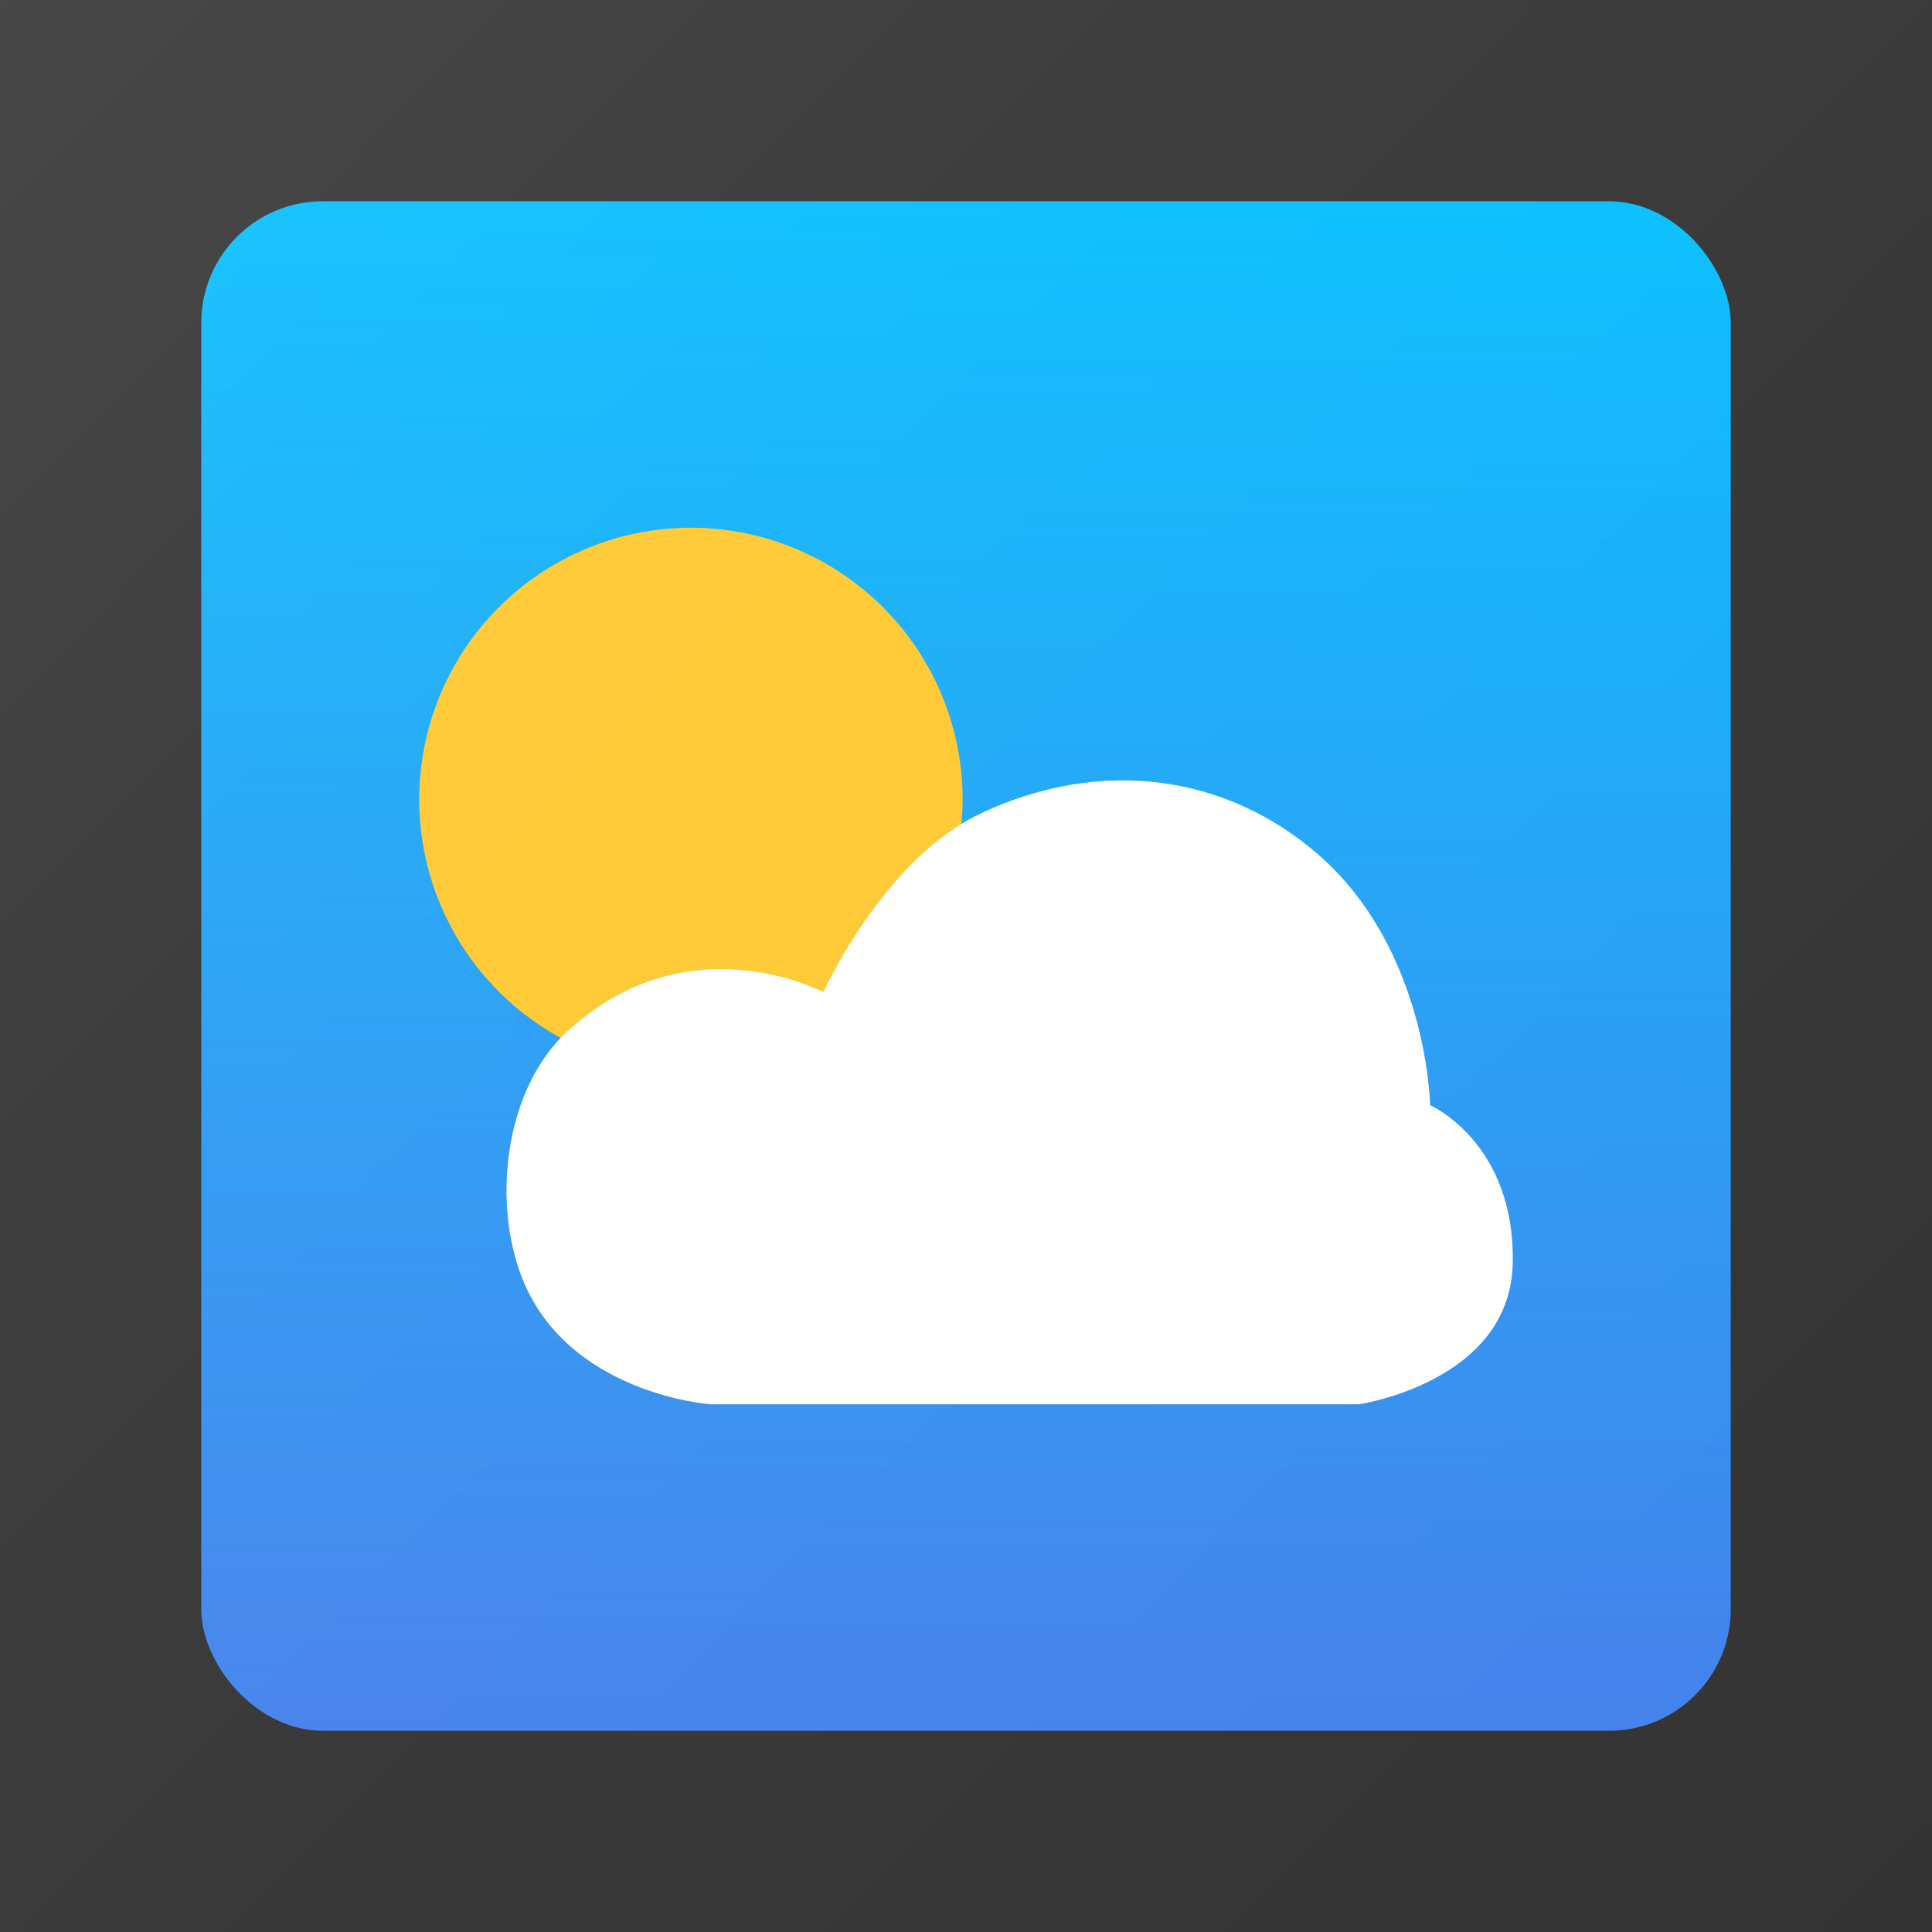 <?xml version="1.0" encoding="UTF-8" standalone="no"?>
<svg
   xmlns:dc="http://purl.org/dc/elements/1.1/"
   xmlns:cc="http://creativecommons.org/ns#"
   xmlns:rdf="http://www.w3.org/1999/02/22-rdf-syntax-ns#"
   xmlns:svg="http://www.w3.org/2000/svg"
   xmlns="http://www.w3.org/2000/svg"
   xmlns:xlink="http://www.w3.org/1999/xlink"
   xmlns:sodipodi="http://sodipodi.sourceforge.net/DTD/sodipodi-0.dtd"
   xmlns:inkscape="http://www.inkscape.org/namespaces/inkscape"
   width="192"
   height="192"
   id="svg2"
   version="1.1"
   inkscape:version="1.0.1 (3bc2e813f5, 2020-09-07)"
   sodipodi:docname="icon-launcher.svg">
  <rect width="100%" height="100%" fill="#333333" stroke="none"/>
  <defs
     id="defs4">
    <linearGradient
       inkscape:collect="always"
       id="linearGradient938">
      <stop
         style="stop-color:#04befe;stop-opacity:1"
         offset="0"
         id="stop934" />
      <stop
         style="stop-color:#4481eb;stop-opacity:1"
         offset="1"
         id="stop936" />
    </linearGradient>
    <linearGradient
       id="linearGradient3804">
      <stop
         style="stop-color:#ffffff;stop-opacity:1;"
         offset="0"
         id="stop3806" />
      <stop
         id="stop3814"
         offset="0.333"
         style="stop-color:#ffffff;stop-opacity:0.5;" />
      <stop
         style="stop-color:#ffffff;stop-opacity:0;"
         offset="1"
         id="stop3808" />
    </linearGradient>
    <filter
       id="filter2996"
       style="color-interpolation-filters:sRGB;"
       inkscape:label="Drop Shadow">
      <feFlood
         id="feFlood2998"
         flood-opacity="0.2"
         flood-color="rgb(0,0,0)"
         result="flood" />
      <feComposite
         id="feComposite3000"
         in2="SourceGraphic"
         in="flood"
         operator="in"
         result="composite1" />
      <feGaussianBlur
         id="feGaussianBlur3002"
         in="composite"
         stdDeviation="6"
         result="blur" />
      <feOffset
         id="feOffset3004"
         dx="0"
         dy="6"
         result="offset" />
      <feComposite
         id="feComposite3006"
         in2="offset"
         in="SourceGraphic"
         operator="over"
         result="fbSourceGraphic" />
      <feColorMatrix
         result="fbSourceGraphicAlpha"
         in="fbSourceGraphic"
         values="0 0 0 -1 0 0 0 0 -1 0 0 0 0 -1 0 0 0 0 1 0"
         id="feColorMatrix3008" />
      <feFlood
         id="feFlood3010"
         flood-opacity="0.2"
         flood-color="rgb(0,0,0)"
         result="flood"
         in="fbSourceGraphic" />
      <feComposite
         id="feComposite3012"
         in2="fbSourceGraphic"
         in="flood"
         operator="in"
         result="composite1" />
      <feGaussianBlur
         id="feGaussianBlur3014"
         in="composite"
         stdDeviation="6"
         result="blur" />
      <feOffset
         id="feOffset3016"
         dx="0"
         dy="6"
         result="offset" />
      <feComposite
         id="feComposite3018"
         in2="offset"
         in="fbSourceGraphic"
         operator="over"
         result="composite2" />
    </filter>
    <filter
       id="filter3790"
       style="color-interpolation-filters:sRGB;"
       inkscape:label="Drop Shadow">
      <feFlood
         id="feFlood3792"
         flood-opacity="0"
         flood-color="rgb(0,0,0)"
         result="flood" />
      <feComposite
         id="feComposite3794"
         in2="SourceGraphic"
         in="flood"
         operator="in"
         result="composite1" />
      <feOffset
         id="feOffset3796"
         dx="0"
         dy="0"
         result="offset" />
      <feComposite
         id="feComposite3798"
         in2="offset"
         in="SourceGraphic"
         operator="over"
         result="composite2" />
    </filter>
    <linearGradient
       inkscape:collect="always"
       xlink:href="#linearGradient3804"
       id="linearGradient3810"
       x1="0.354"
       y1="861.246"
       x2="192.354"
       y2="1051.478"
       gradientUnits="userSpaceOnUse" />
    <linearGradient
       inkscape:collect="always"
       xlink:href="#linearGradient938"
       id="linearGradient940"
       x1="97.989"
       y1="880.249"
       x2="97.989"
       y2="1032.475"
       gradientUnits="userSpaceOnUse" />
  </defs>
  <sodipodi:namedview
     id="base"
     pagecolor="#ffffff"
     bordercolor="#666666"
     borderopacity="1.0"
     inkscape:pageopacity="0"
     inkscape:pageshadow="2"
     inkscape:zoom="1.9555922"
     inkscape:cx="31.735118"
     inkscape:cy="78.139358"
     inkscape:document-units="px"
     inkscape:current-layer="layer1"
     showgrid="false"
     inkscape:showpageshadow="false"
     inkscape:window-width="1920"
     inkscape:window-height="1015"
     inkscape:window-x="0"
     inkscape:window-y="28"
     inkscape:window-maximized="1"
     showguides="false"
     inkscape:guide-bbox="true"
     inkscape:document-rotation="0"
     inkscape:pagecheckerboard="true">
    <sodipodi:guide
       position="33.6,179.983"
       orientation="-1,0"
       id="guide912"
       inkscape:label=""
       inkscape:locked="false"
       inkscape:color="rgb(0,0,255)" />
    <sodipodi:guide
       position="43.209,158.4"
       orientation="0,1"
       id="guide914"
       inkscape:label=""
       inkscape:locked="false"
       inkscape:color="rgb(0,0,255)" />
    <sodipodi:guide
       position="158.264,181.006"
       orientation="1,0"
       id="guide916" />
    <sodipodi:guide
       position="170.792,33.736"
       orientation="0,-1"
       id="guide918" />
  </sodipodi:namedview>
  <g
     inkscape:label="Material Background"
     inkscape:groupmode="layer"
     id="layer1"
     transform="translate(0,-860.362)">
    <rect
       style="fill:url(#linearGradient940);fill-opacity:1;stroke:none"
       id="rect2987"
       width="152"
       height="152"
       x="20"
       y="880.362"
       rx="12.081" />
  </g>
  <g
     inkscape:groupmode="layer"
     id="layer3"
     inkscape:label="Material Foreground">
    <g
       id="g944"
       transform="translate(-2.385,-7.004)">
      <path
         id="path67"
         style="fill:#ffc82f;fill-opacity:1;stroke-width:0.248"
         d="m 98.048,86.451 a 27,27 0 0 1 -27,27 27,27 0 0 1 -27,-27 27,27 0 0 1 27,-27 27,27 0 0 1 27,27 z" />
      <path
         style="fill:#ffffff;stroke:none;stroke-width:0.314px;stroke-linecap:butt;stroke-linejoin:miter;stroke-opacity:1"
         d="m 72.929,146.558 h 64.512 c 0,0 14.99,-2.192 15.273,-13.953 0.291,-12.045 -8.206,-15.768 -8.206,-15.768 0,0 -0.239,-15.492 -11.17,-24.956 -9.13,-7.905 -21.502,-9.639 -33.396,-4.084 -9.798,4.577 -15.729,17.809 -15.729,17.809 0,0 -13.532,-7.213 -25.531,3.97 -5.983,5.576 -7.379,16.389 -4.559,24.048 4.378,11.892 18.807,12.932 18.807,12.932 z"
         id="path51"
         sodipodi:nodetypes="ccscsscssc" />
    </g>
  </g>
  <g
     inkscape:groupmode="layer"
     id="layer2"
     inkscape:label="Finish"
     style="display:inline"
     sodipodi:insensitive="true">
    <rect
       transform="translate(0,-860.362)"
       style="opacity:0.1;fill:url(#linearGradient3810);fill-opacity:1;stroke:none"
       id="rect3802"
       width="192"
       height="192"
       x="0"
       y="860.362" />
  </g>
</svg>
